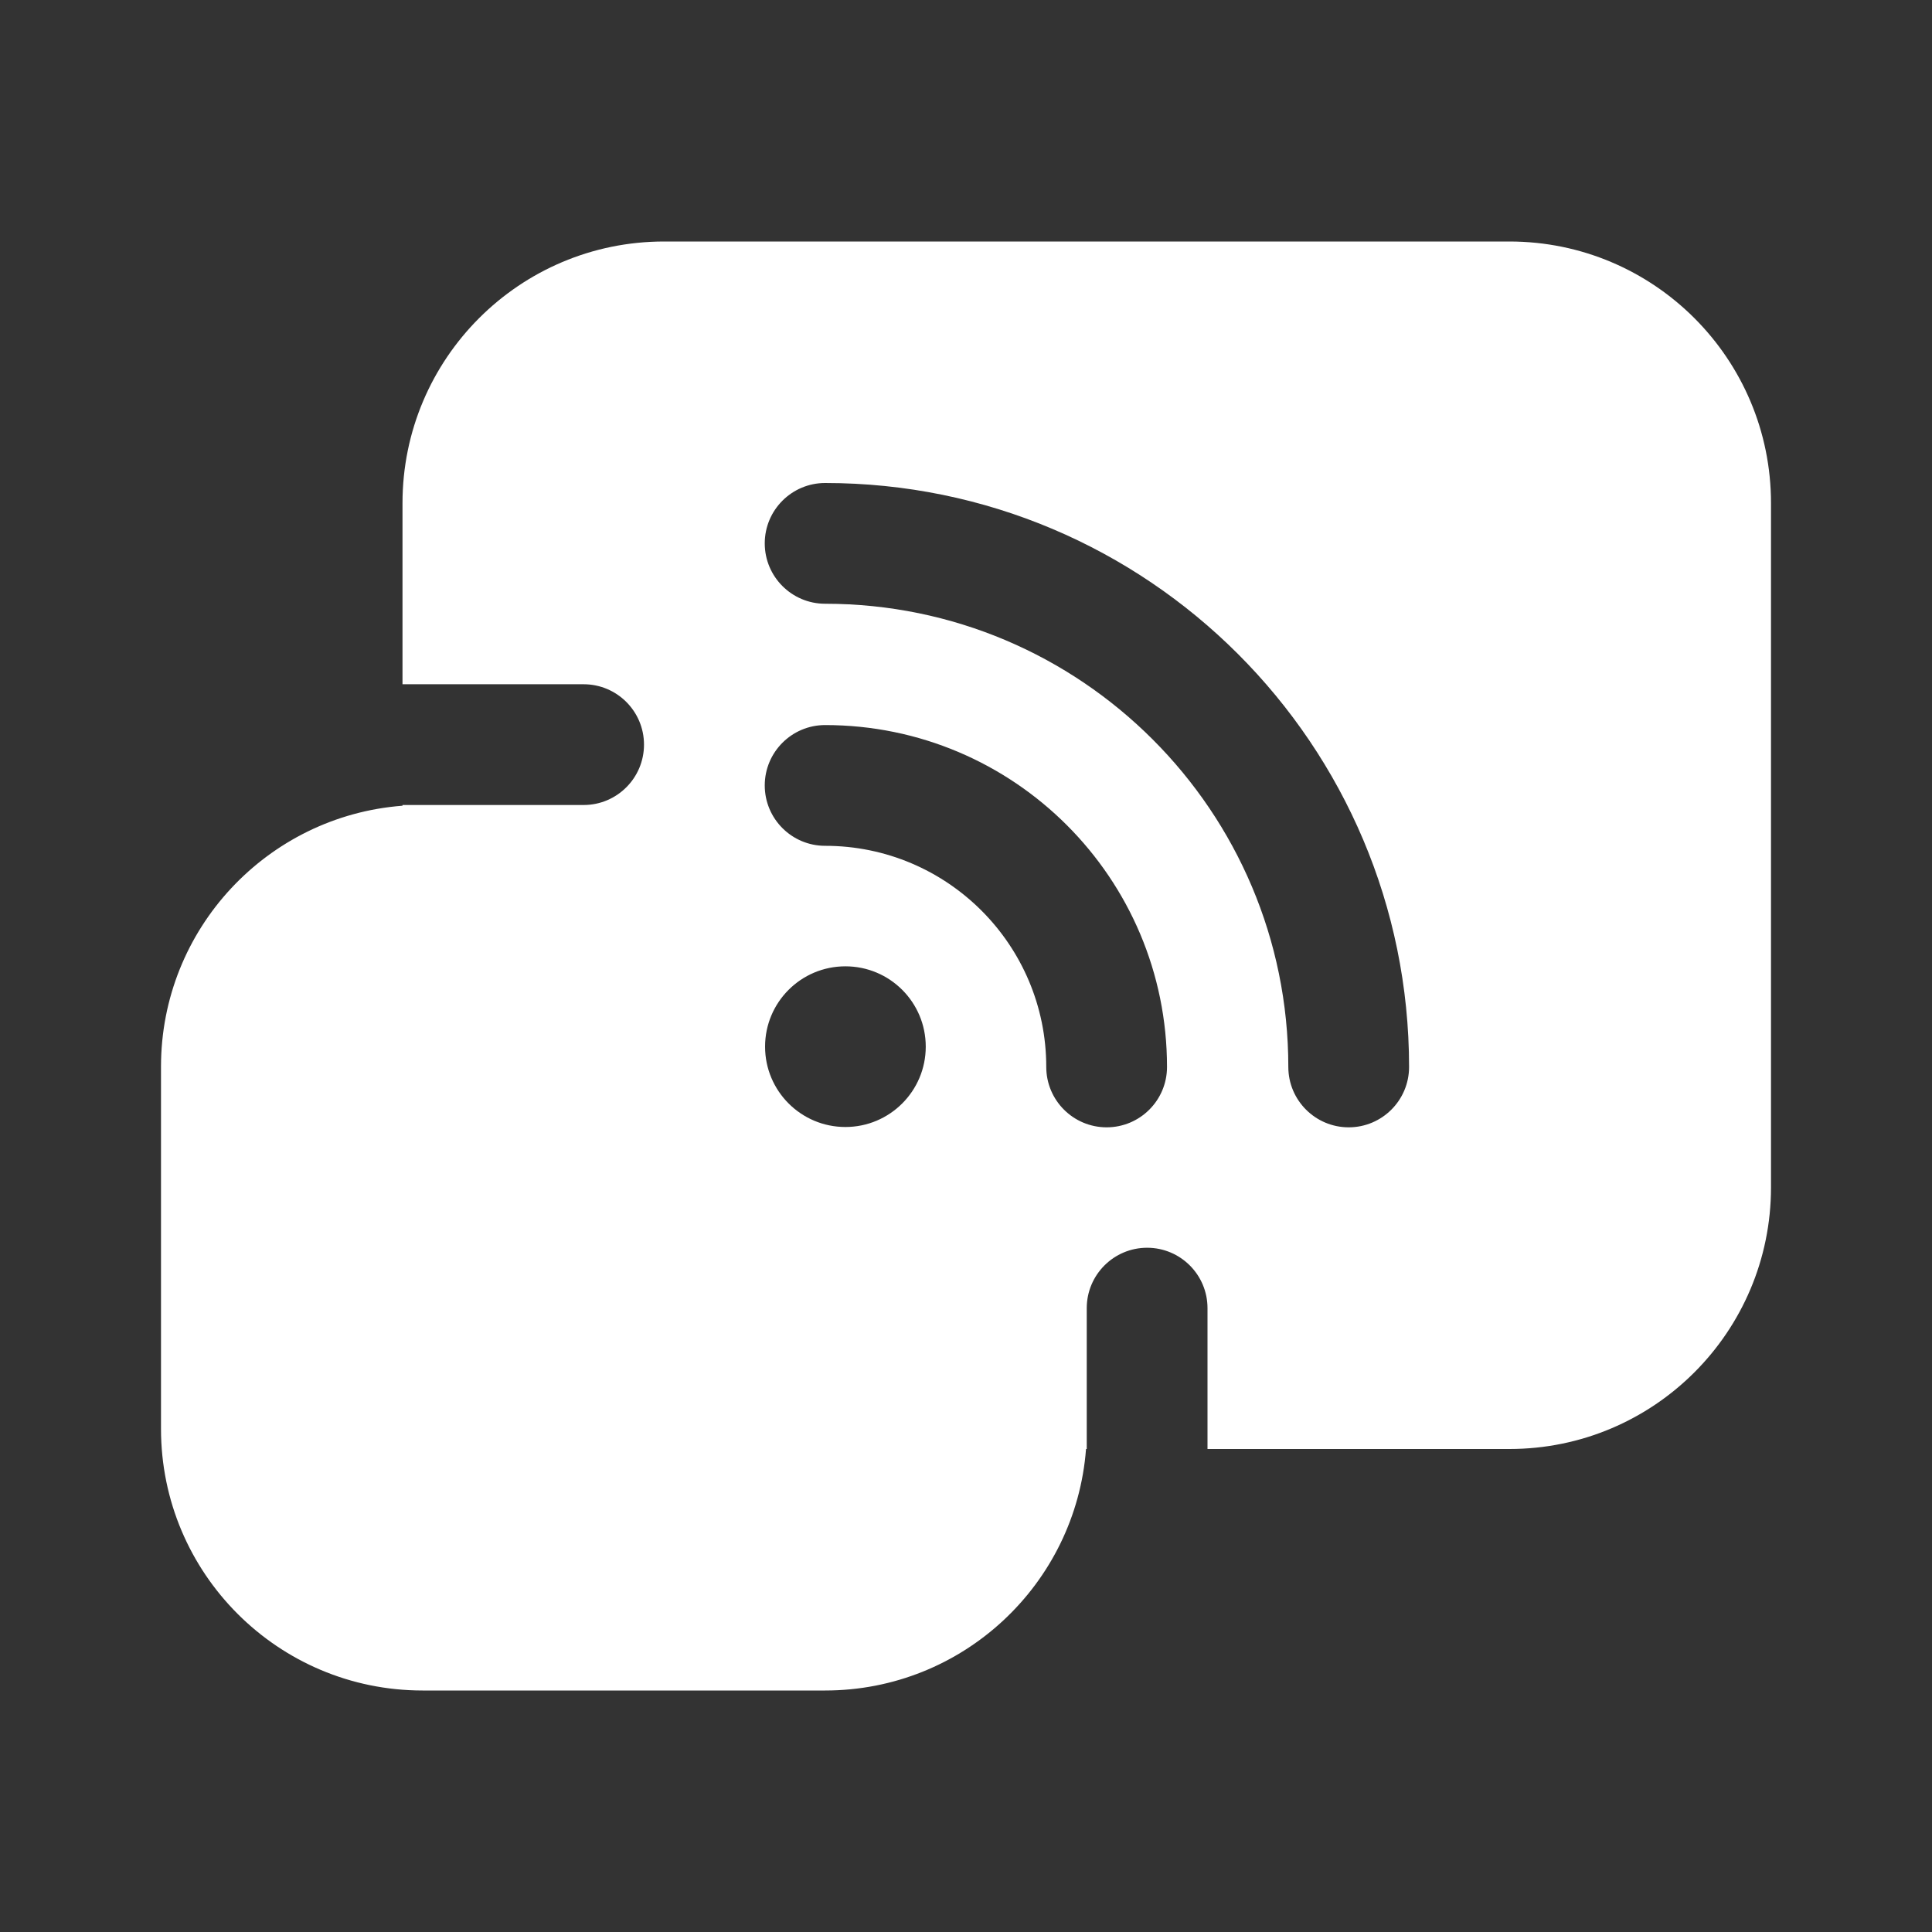 <svg width="24" height="24" viewBox="0 0 24 24" fill="none" xmlns="http://www.w3.org/2000/svg">
<rect x="0" y="0" width="24" height="24" fill="#333333" stroke="none"/>
<path d="M8.25 3C6.455 3 5 4.455 5 6.25V8.5H7.25C7.664 8.5 8 8.836 8 9.25C8 9.664 7.664 10 7.25 10H5V10.009C3.322 10.137 2 11.539 2 13.25V17.75C2 19.545 3.455 21 5.25 21H10.25C11.961 21 13.363 19.678 13.491 18H13.5V16.25C13.5 15.836 13.836 15.5 14.25 15.5C14.664 15.5 15 15.836 15 16.25V18H18.75C20.545 18 22 16.545 22 14.75V6.25C22 4.455 20.545 3 18.75 3H8.25ZM10.502 14C9.951 14 9.504 13.553 9.504 13.002C9.504 12.45 9.951 12.004 10.502 12.004C11.053 12.004 11.5 12.45 11.5 13.002C11.5 13.553 11.053 14 10.502 14ZM10.25 9.007C12.596 9.007 14.497 10.908 14.497 13.254C14.497 13.668 14.161 14.004 13.747 14.004C13.333 14.004 12.997 13.668 12.997 13.254C12.997 11.737 11.767 10.507 10.25 10.507C9.836 10.507 9.5 10.171 9.5 9.757C9.5 9.343 9.836 9.007 10.25 9.007ZM10.25 6C14.256 6 17.504 9.248 17.504 13.254C17.504 13.668 17.168 14.004 16.754 14.004C16.34 14.004 16.004 13.668 16.004 13.254C16.004 10.076 13.428 7.5 10.25 7.5C9.836 7.5 9.5 7.164 9.5 6.75C9.5 6.336 9.836 6 10.25 6Z" fill="#ffffff"/>
</svg>
